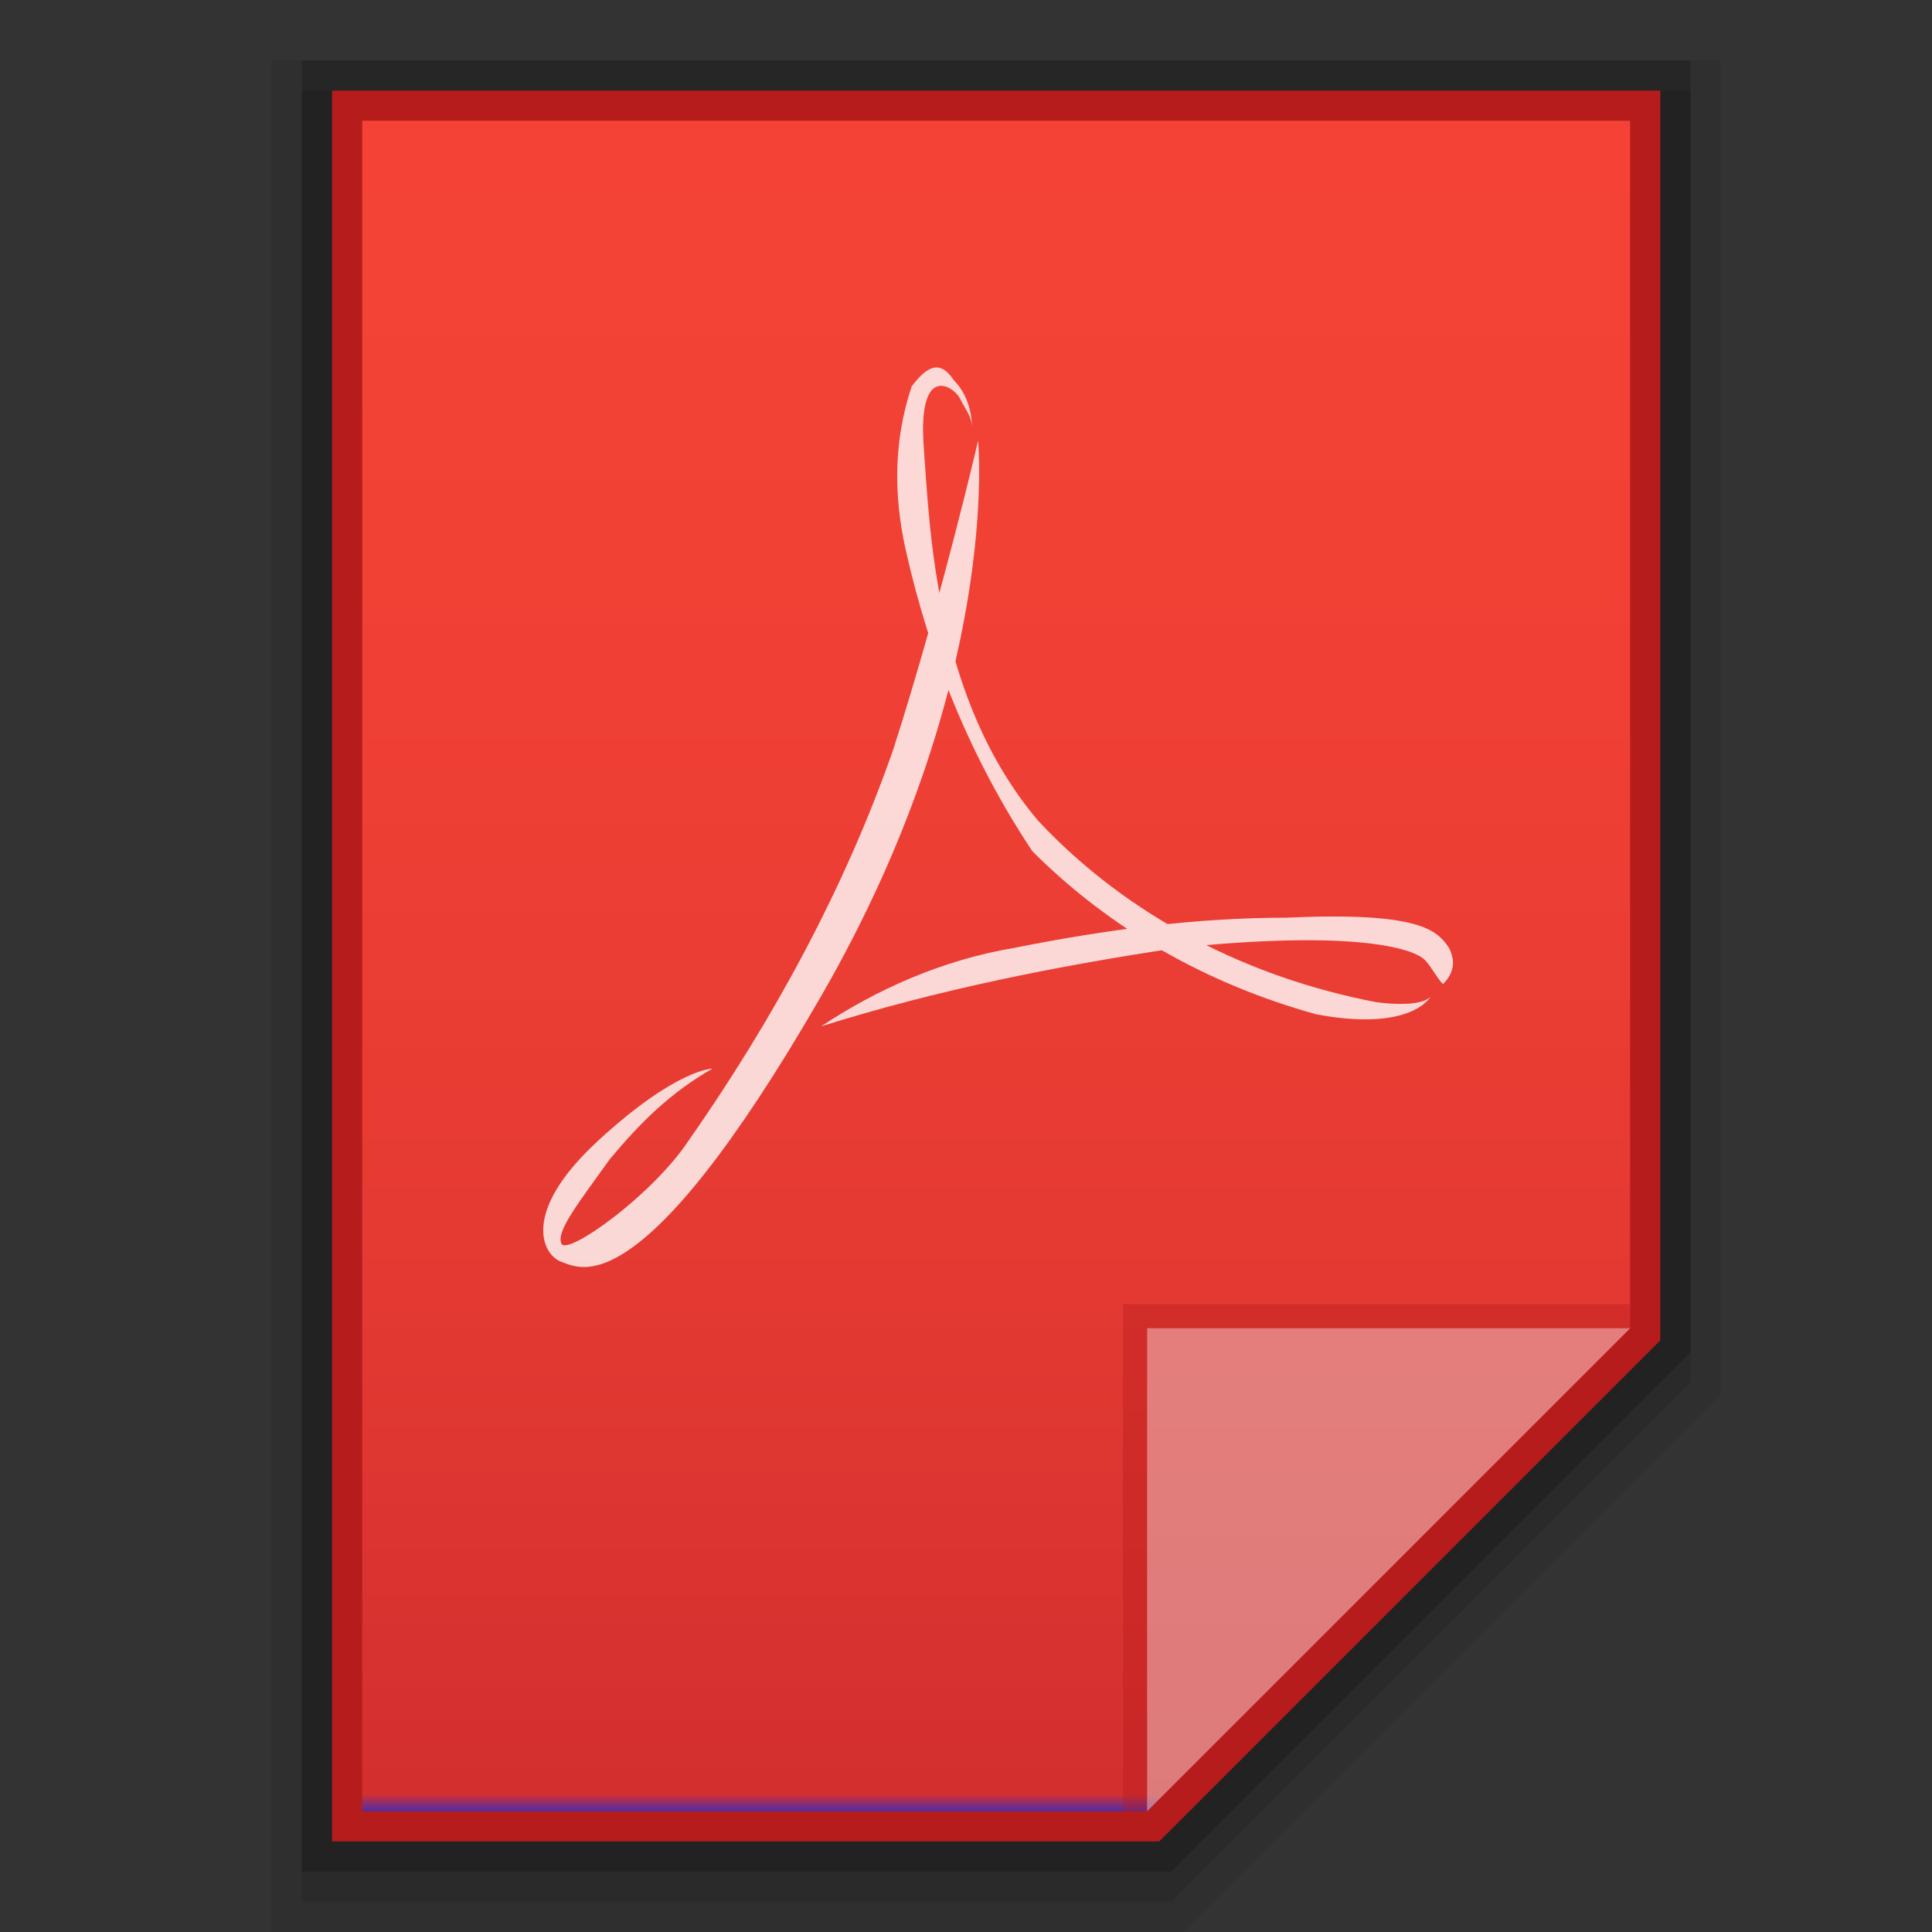 <?xml version="1.0" encoding="utf-8"?>
<!-- Generator: Adobe Illustrator 21.0.0, SVG Export Plug-In . SVG Version: 6.00 Build 0)  -->
<svg version="1.1" id="图层_1" xmlns="http://www.w3.org/2000/svg" xmlns:xlink="http://www.w3.org/1999/xlink" x="0px" y="0px"
	 viewBox="0 0 32 32" style="enable-background:new 0 0 32 32;" xml:space="preserve">
<rect x="0" y="0" width="32" height="32" fill="#333333" stroke="none"/>
<style type="text/css">
	.st0{opacity:0.08;enable-background:new    ;}
	.st1{opacity:0.2;enable-background:new    ;}
	.st2{opacity:0.1;enable-background:new    ;}
	.st3{fill:#B71C1C;}
	.st4{fill:url(#SVGID_1_);}
	.st5{fill:#B71C1C;fill-opacity:0.39;}
	.st6{fill:#FFFFFF;fill-opacity:0.39;}
	.st7{opacity:0.8;}
	.st8{fill:#FFFFFF;}
</style>
<title>application-pdf</title>
<polygon class="st0" points="4.5,32 4.5,1 28.5,1 28.5,23.1 19.6,32 "/>
<polygon class="st1" points="5,31 5,1 28,1 28,22.4 19.4,31 "/>
<polygon class="st2" points="5,31.5 5,1.5 28,1.5 28,22.9 19.4,31.5 "/>
<polygon class="st3" points="5.5,30.5 5.5,1.5 27.5,1.5 27.5,22.2 19.2,30.5 "/>
<linearGradient id="SVGID_1_" gradientUnits="userSpaceOnUse" x1="16.5" y1="788" x2="16.5" y2="760" gradientTransform="matrix(1 0 0 1 0 -758)">
	<stop  offset="0" style="stop-color:#512DA8"/>
	<stop  offset="0.01" style="stop-color:#D32F2F"/>
	<stop  offset="0.3" style="stop-color:#E33932"/>
	<stop  offset="0.66" style="stop-color:#F04035"/>
	<stop  offset="1" style="stop-color:#F44336"/>
</linearGradient>
<polygon class="st4" points="6,30 6,2 27,2 27,22 19,30 "/>
<polygon class="st5" points="27,22 27,21.6 18.6,21.6 18.6,30 19,30 "/>
<path class="st6" d="M19,22h8l-8,8V22z"/>
<g class="st7">
	<path class="st8" d="M16.2,7.3c0,0,0.4,4-2.6,9.2s-4,4.5-4.3,4.4s-0.7-0.8,0.6-2s1.9-1.2,1.9-1.2c-0.7,0.4-1.2,0.9-1.7,1.5
		c-0.5,0.7-0.9,1.2-0.8,1.4s1.5-0.8,2.1-1.7c1.4-2,2.6-4.2,3.4-6.5C15.6,9.9,16.2,7.3,16.2,7.3z"/>
	<path class="st8" d="M23.7,16.5c0,0-0.1,0.2-0.9,0.1c-2.1-0.4-4.1-1.4-5.6-3c-1.7-2-1.8-4.8-1.9-6.2s0.5-1,0.6-0.8s0.2,0.3,0.2,0.5
		c0-0.3-0.1-0.6-0.3-0.8C15.6,6,15.4,6,15.1,6.4c-0.3,0.9-0.3,1.8-0.1,2.7c0.4,1.8,1.1,3.5,2.1,5c1.3,1.3,2.9,2.2,4.7,2.7
		C23.4,17.1,23.7,16.5,23.7,16.5L23.7,16.5z"/>
	<path class="st8" d="M13.6,17c1.9-0.6,3.9-1,5.9-1.3c2.9-0.3,3.9,0,4.1,0.2c0.1,0.1,0.2,0.3,0.3,0.4c0.2-0.2,0.2-0.4,0.1-0.6
		c-0.2-0.3-0.5-0.6-2.7-0.5c-1.5,0-3,0.2-4.5,0.5C15.6,15.9,14.5,16.4,13.6,17z"/>
</g>
</svg>
